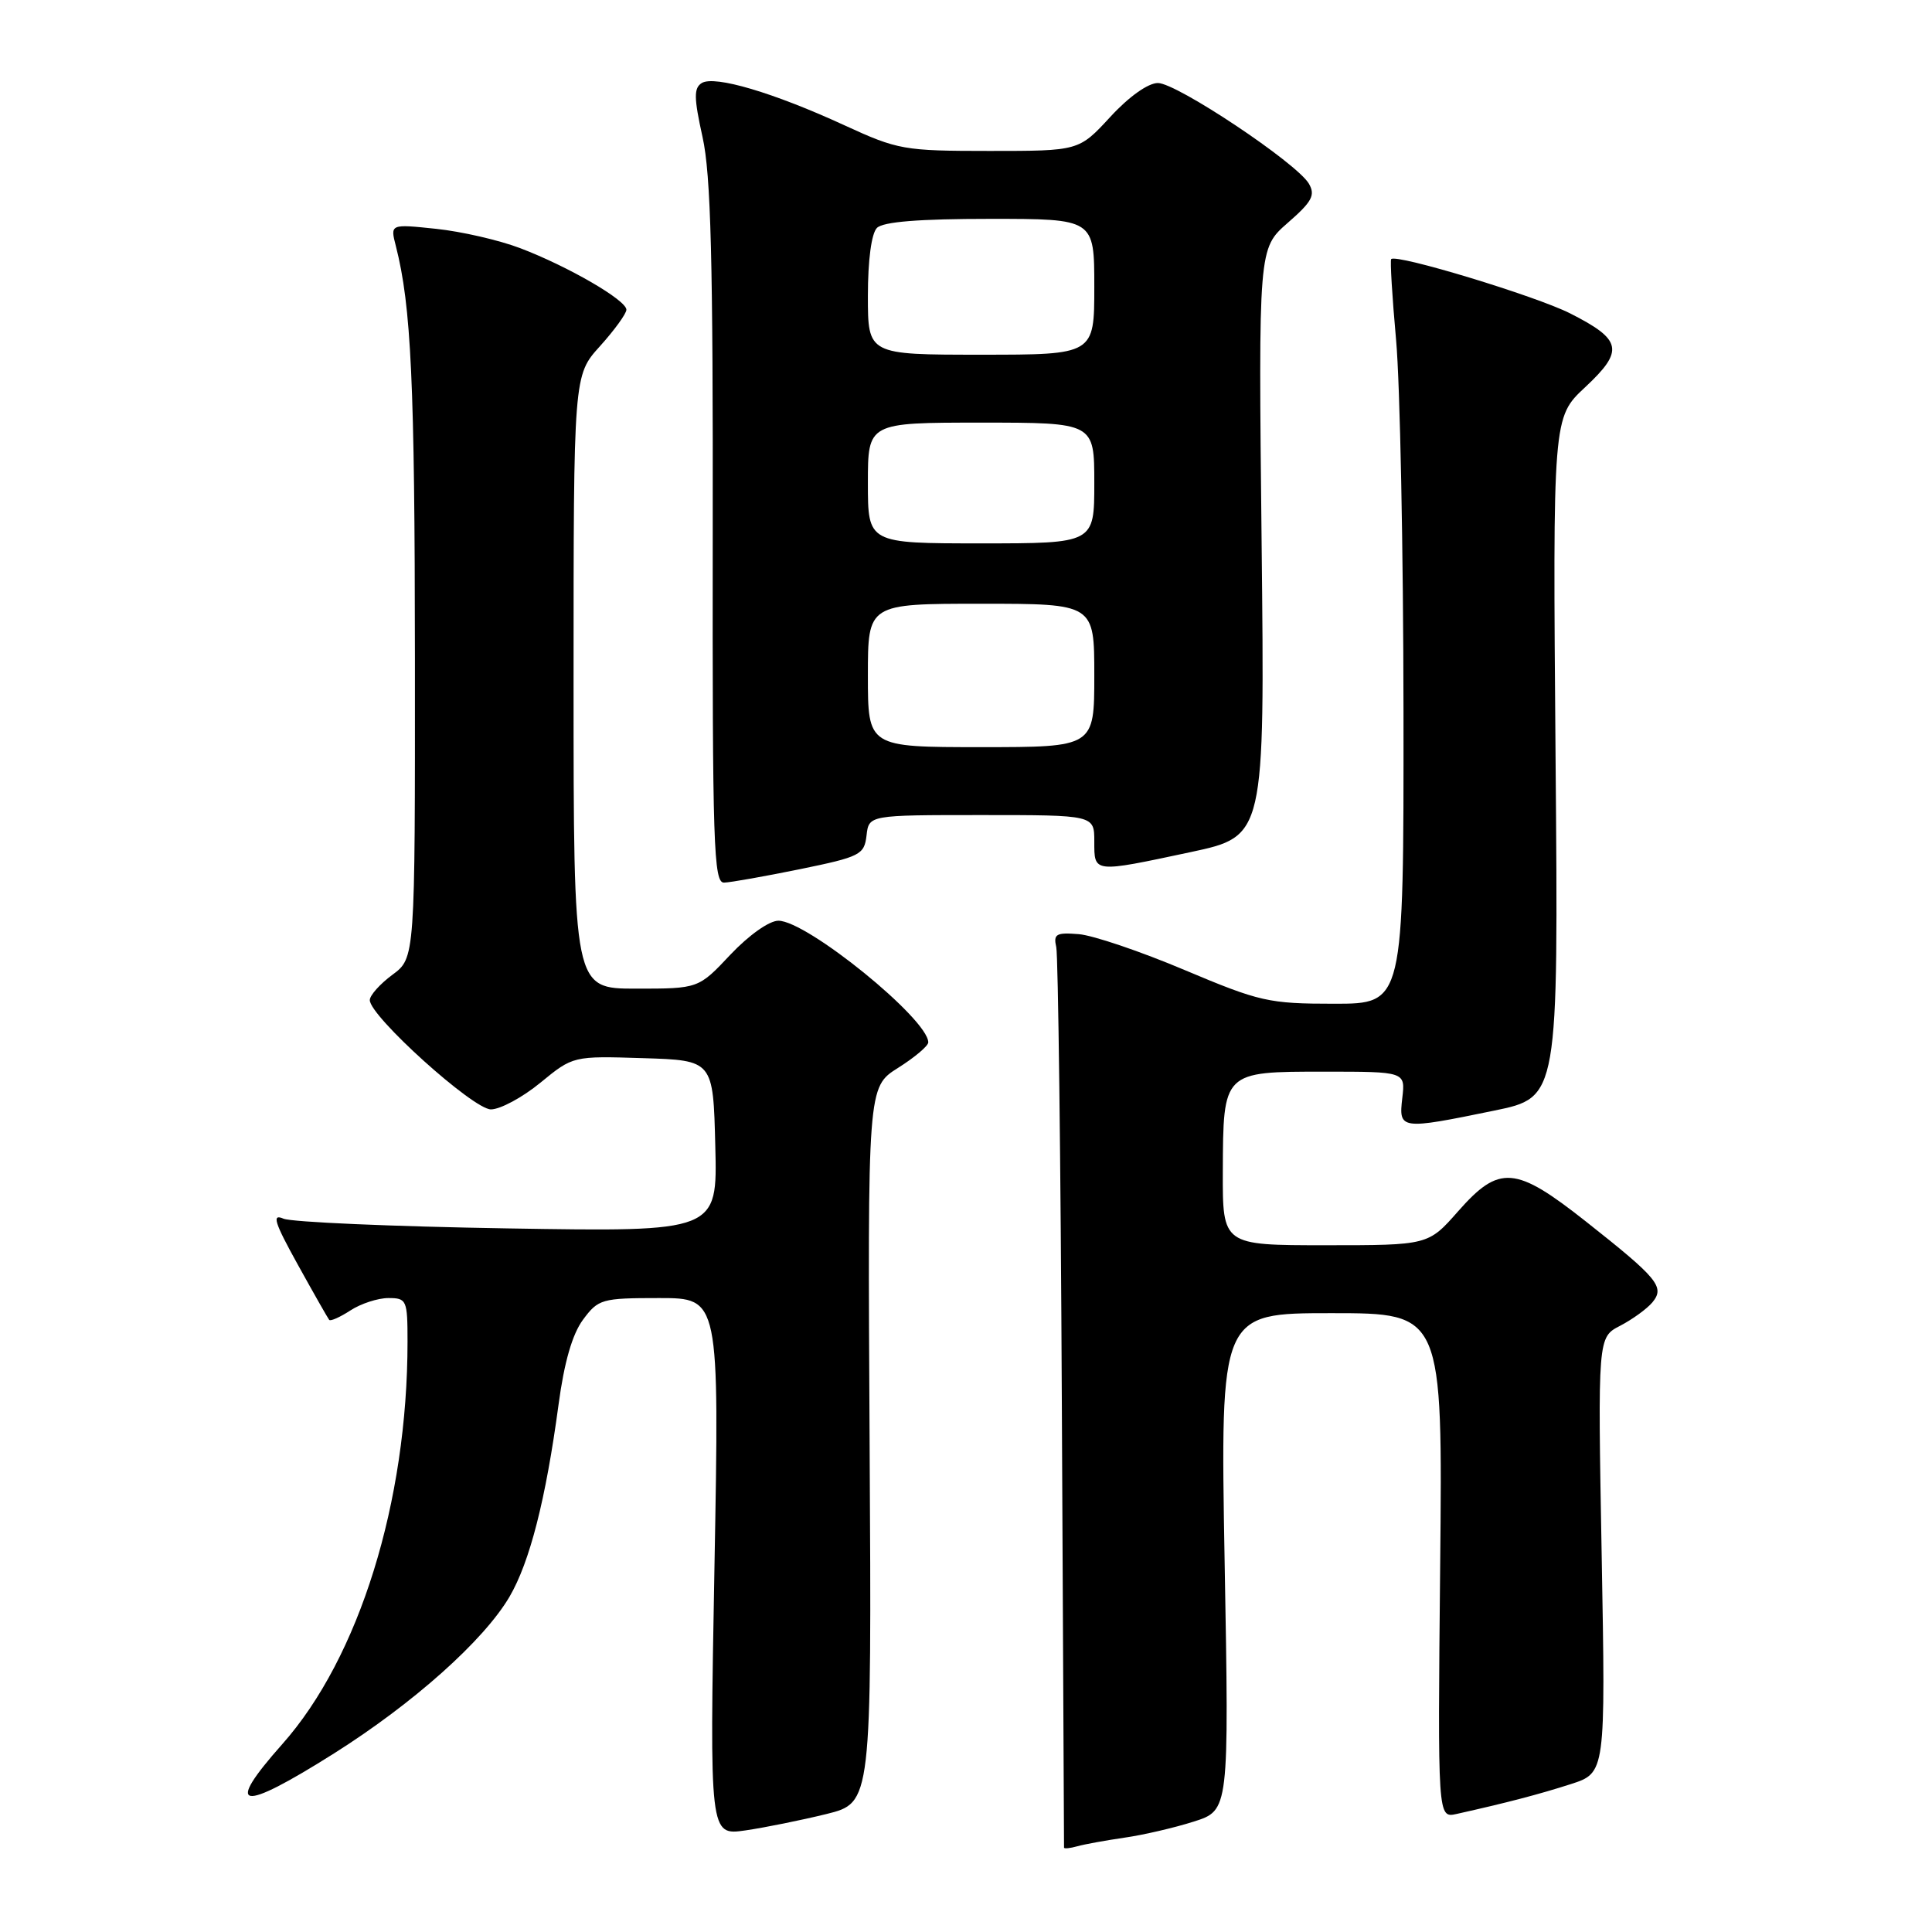 <?xml version="1.0" encoding="UTF-8" standalone="no"?>
<!DOCTYPE svg PUBLIC "-//W3C//DTD SVG 1.1//EN" "http://www.w3.org/Graphics/SVG/1.1/DTD/svg11.dtd" >
<svg xmlns="http://www.w3.org/2000/svg" xmlns:xlink="http://www.w3.org/1999/xlink" version="1.1" viewBox="0 0 256 256">
 <g >
 <path fill="currentColor"
d=" M 149.00 243.50 C 151.47 243.15 155.61 242.19 158.18 241.37 C 162.86 239.88 162.86 239.88 162.27 206.94 C 161.69 174.00 161.69 174.00 176.42 174.00 C 191.16 174.00 191.16 174.00 190.83 207.46 C 190.50 240.91 190.50 240.91 193.00 240.36 C 199.59 238.89 203.89 237.77 208.12 236.41 C 212.75 234.92 212.75 234.92 212.23 206.06 C 211.71 177.20 211.71 177.20 214.68 175.67 C 216.31 174.82 218.23 173.43 218.95 172.57 C 220.63 170.53 219.71 169.41 210.11 161.83 C 200.80 154.48 198.66 154.31 193.21 160.50 C 189.25 165.00 189.25 165.00 175.62 165.00 C 162.00 165.00 162.00 165.00 162.03 155.25 C 162.08 141.95 162.02 142.00 175.47 142.00 C 186.22 142.00 186.22 142.00 185.81 145.50 C 185.32 149.69 185.55 149.72 198.00 147.16 C 206.50 145.41 206.50 145.41 206.12 100.36 C 205.75 55.31 205.75 55.31 210.04 51.31 C 215.24 46.45 214.95 45.02 208.04 41.52 C 203.49 39.22 185.05 33.62 184.34 34.33 C 184.18 34.49 184.47 39.31 184.99 45.06 C 185.51 50.80 185.95 72.94 185.97 94.25 C 186.00 133.00 186.00 133.00 176.78 133.00 C 168.10 133.00 166.93 132.73 156.96 128.53 C 151.14 126.07 144.82 123.93 142.94 123.78 C 139.95 123.54 139.56 123.76 139.96 125.50 C 140.21 126.60 140.55 153.82 140.70 186.00 C 140.86 218.18 140.99 244.64 140.99 244.82 C 141.00 244.99 141.79 244.91 142.75 244.64 C 143.71 244.37 146.53 243.86 149.00 243.50 Z  M 109.50 240.37 C 115.50 238.88 115.50 238.88 115.23 191.47 C 114.96 144.05 114.96 144.05 118.98 141.51 C 121.19 140.12 123.00 138.59 123.00 138.12 C 123.00 135.04 106.93 122.00 103.14 122.00 C 101.92 122.00 99.22 123.92 96.78 126.50 C 92.55 131.00 92.55 131.00 84.27 131.00 C 76.00 131.00 76.00 131.00 76.00 90.37 C 76.00 49.74 76.00 49.74 79.50 45.87 C 81.42 43.74 83.00 41.56 83.00 41.04 C 83.00 39.77 75.26 35.29 68.92 32.88 C 66.14 31.82 61.12 30.67 57.78 30.32 C 51.70 29.68 51.70 29.68 52.45 32.59 C 54.49 40.57 54.96 50.70 54.98 87.22 C 55.00 126.94 55.00 126.94 52.00 129.16 C 50.35 130.38 49.00 131.89 49.00 132.52 C 49.00 134.65 62.69 147.00 65.05 147.00 C 66.28 147.00 69.24 145.41 71.61 143.46 C 75.93 139.92 75.93 139.92 85.21 140.21 C 94.50 140.50 94.50 140.50 94.78 151.86 C 95.07 163.23 95.07 163.23 67.28 162.77 C 52.00 162.52 38.63 161.94 37.56 161.48 C 35.99 160.80 36.35 161.95 39.46 167.57 C 41.57 171.38 43.44 174.67 43.62 174.89 C 43.79 175.10 45.06 174.53 46.43 173.64 C 47.81 172.74 50.07 172.00 51.46 172.00 C 53.89 172.00 54.00 172.26 54.00 177.78 C 54.00 199.02 47.59 219.64 37.41 231.10 C 29.63 239.86 31.73 240.24 44.27 232.33 C 54.80 225.68 64.11 217.37 67.51 211.58 C 70.20 206.98 72.32 198.68 74.01 186.12 C 74.76 180.51 75.83 176.79 77.25 174.87 C 79.28 172.13 79.73 172.00 87.35 172.00 C 95.32 172.00 95.32 172.00 94.67 207.61 C 94.02 243.22 94.02 243.22 98.76 242.54 C 101.37 242.16 106.20 241.18 109.50 240.37 Z  M 106.00 115.17 C 113.99 113.53 114.52 113.26 114.82 110.71 C 115.13 108.00 115.13 108.00 130.07 108.00 C 145.00 108.00 145.00 108.00 145.00 111.50 C 145.00 115.69 144.80 115.67 157.76 112.91 C 167.59 110.81 167.59 110.81 167.17 71.87 C 166.75 32.93 166.75 32.93 170.62 29.54 C 173.86 26.72 174.32 25.86 173.43 24.33 C 171.81 21.59 155.93 11.00 153.43 11.00 C 152.13 11.00 149.58 12.81 147.11 15.50 C 142.96 20.00 142.96 20.00 131.12 20.00 C 119.77 20.00 118.98 19.86 111.89 16.60 C 102.51 12.28 94.68 9.96 92.99 11.00 C 91.92 11.67 91.94 12.95 93.09 18.16 C 94.20 23.13 94.49 34.51 94.44 70.75 C 94.39 111.97 94.56 117.00 95.94 116.95 C 96.80 116.93 101.33 116.12 106.00 115.17 Z  M 115.00 89.50 C 115.00 80.00 115.00 80.00 130.00 80.00 C 145.00 80.00 145.00 80.00 145.00 89.50 C 145.00 99.00 145.00 99.00 130.00 99.00 C 115.00 99.00 115.00 99.00 115.00 89.50 Z  M 115.00 64.00 C 115.00 56.00 115.00 56.00 130.00 56.00 C 145.00 56.00 145.00 56.00 145.00 64.00 C 145.00 72.00 145.00 72.00 130.00 72.00 C 115.00 72.00 115.00 72.00 115.00 64.00 Z  M 115.00 39.20 C 115.00 34.47 115.47 30.93 116.20 30.20 C 117.02 29.38 121.80 29.00 131.20 29.00 C 145.00 29.00 145.00 29.00 145.00 38.00 C 145.00 47.00 145.00 47.00 130.00 47.00 C 115.00 47.00 115.00 47.00 115.00 39.20 Z "/>
</g>
</svg>